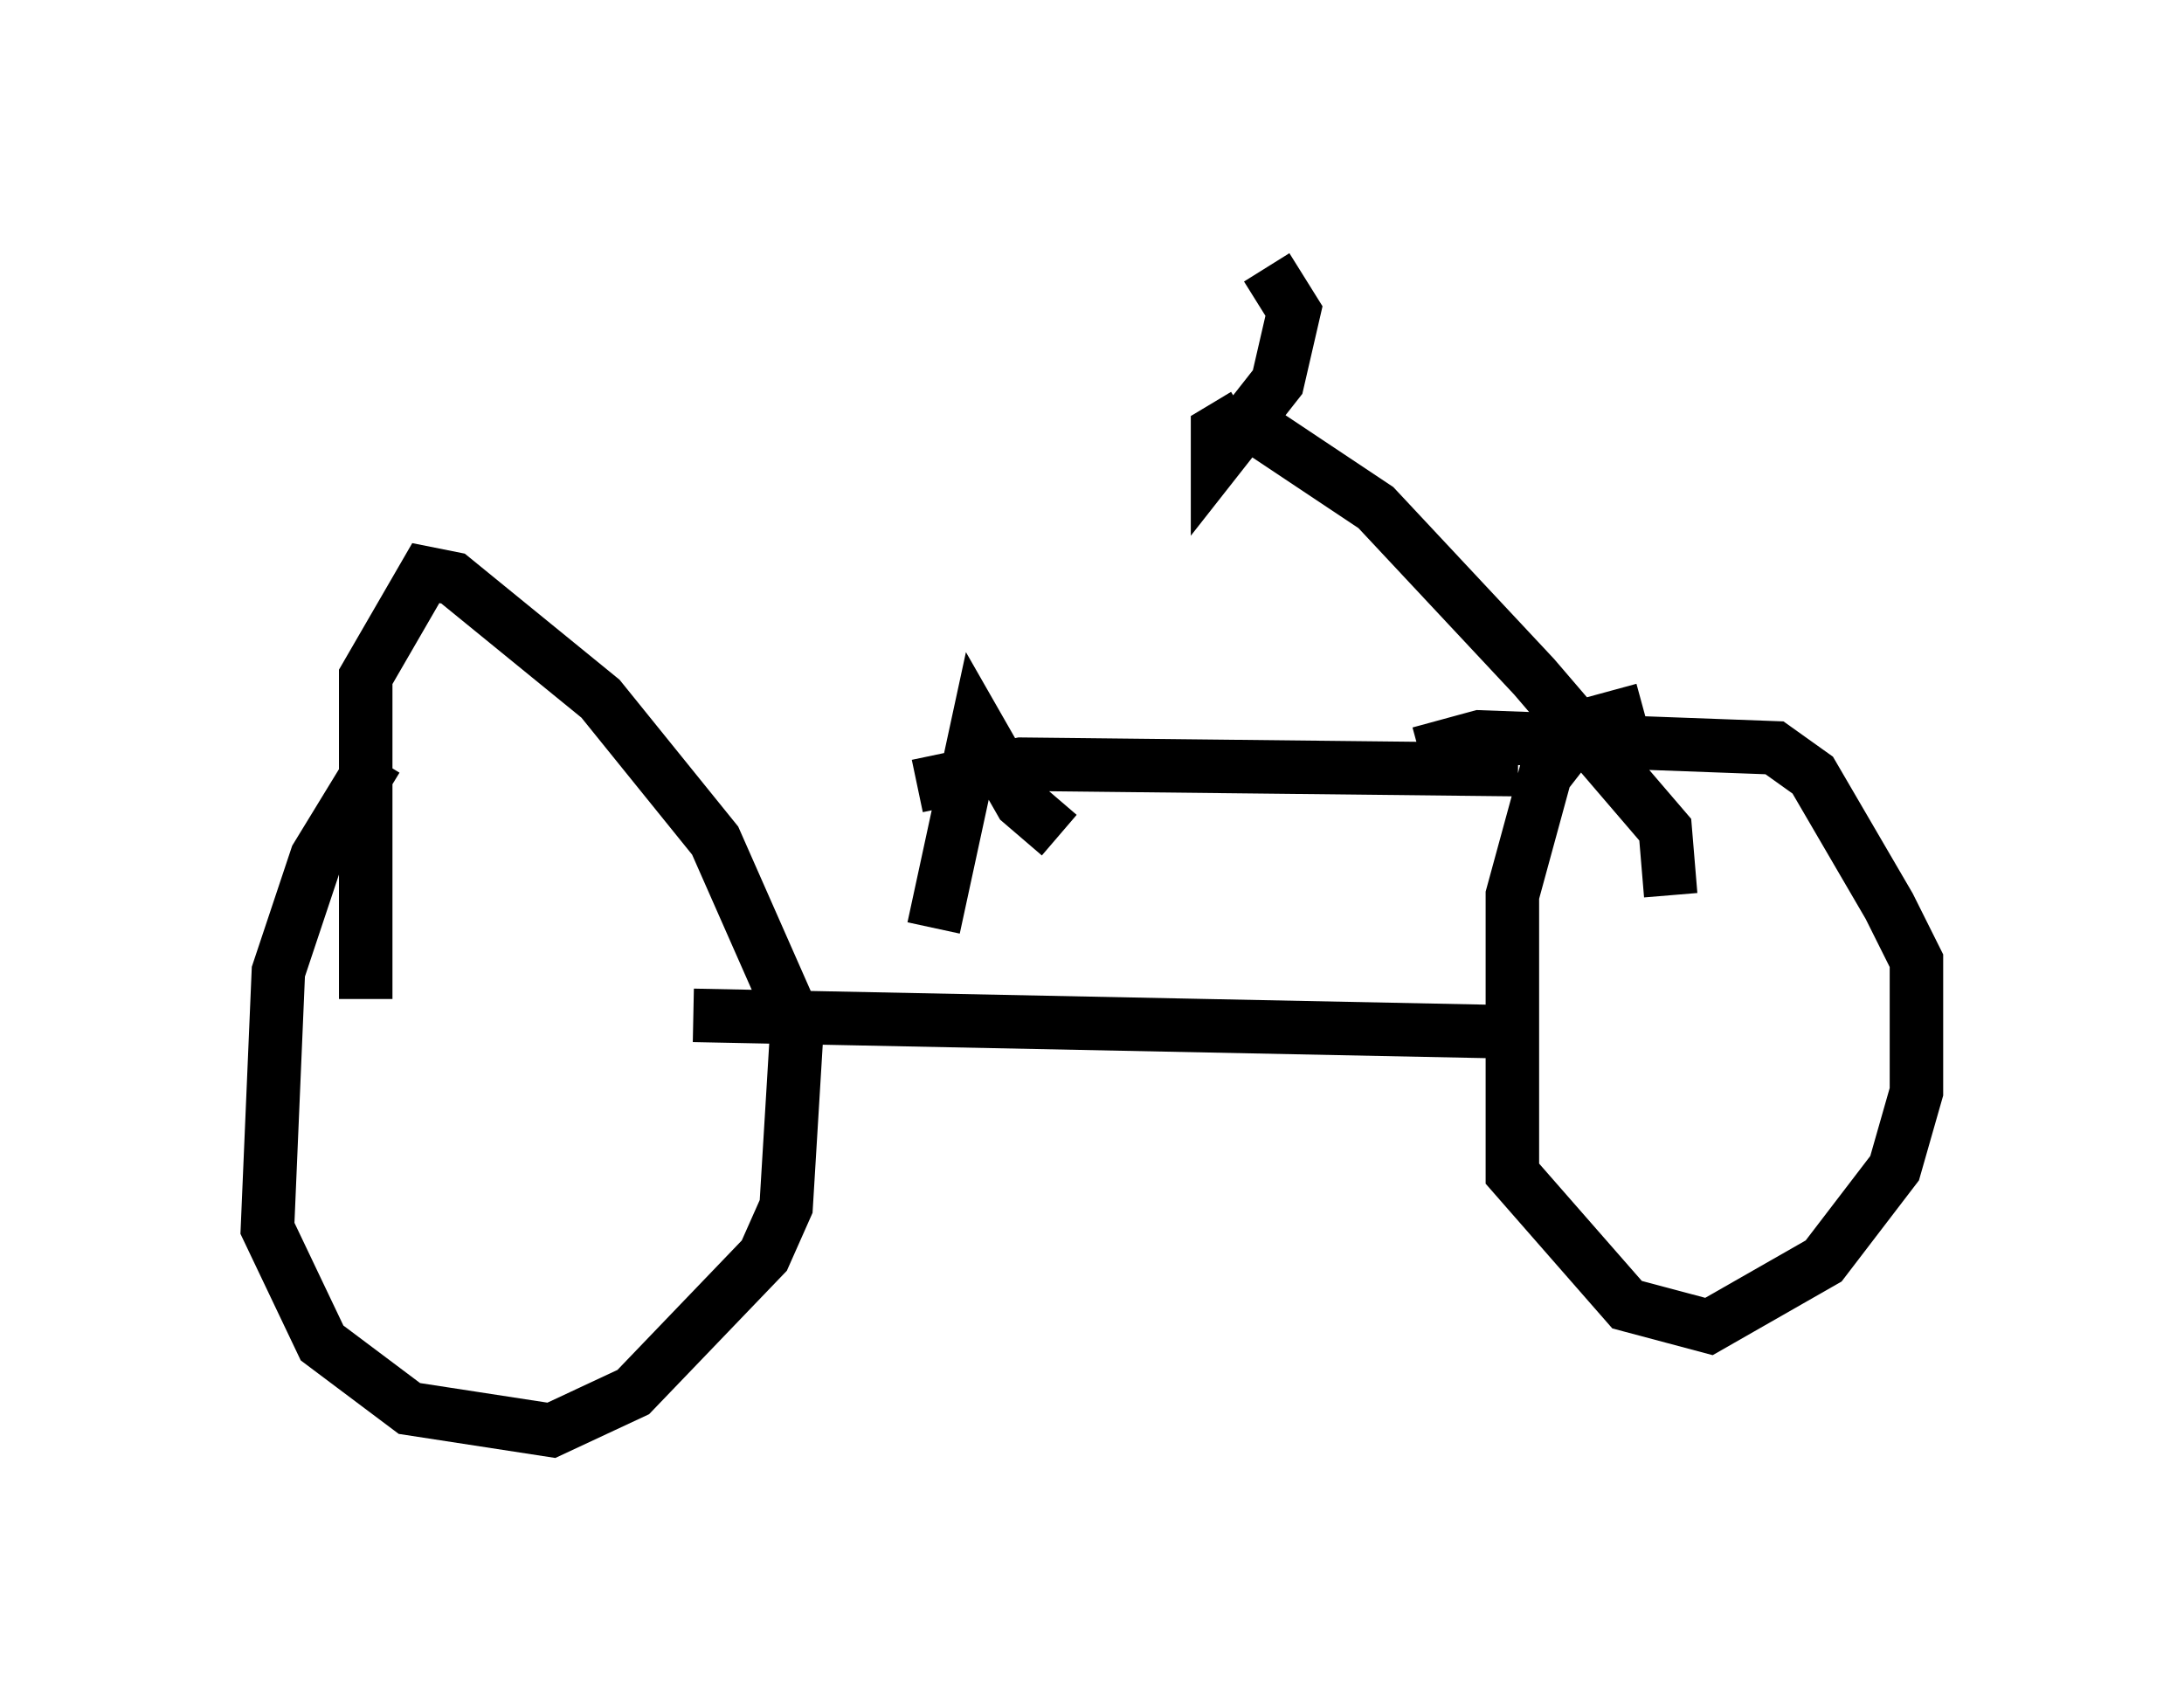 <?xml version="1.0" encoding="utf-8" ?>
<svg baseProfile="full" height="31.744" version="1.1" width="40.83" xmlns="http://www.w3.org/2000/svg" xmlns:ev="http://www.w3.org/2001/xml-events" xmlns:xlink="http://www.w3.org/1999/xlink"><defs /><rect fill="white" height="31.744" width="40.83" x="0" y="0" /><path d="M8.471, 13.677 m-1.429, 0.51 l-1.123, 1.838 -0.715, 2.144 l-0.204, 4.798 1.021, 2.144 l1.633, 1.225 2.654, 0.408 l1.531, -0.715 2.45, -2.552 l0.408, -0.919 0.204, -3.369 l-1.531, -3.471 -2.144, -2.654 l-2.756, -2.246 -0.51, -0.102 l-1.123, 1.94 0.0, 6.023 m6.125, 0.306 l15.109, 0.306 m2.654, -6.023 l-1.123, 0.306 -0.715, 0.919 l-0.613, 2.246 0.0, 5.206 l2.144, 2.45 1.531, 0.408 l2.144, -1.225 1.327, -1.735 l0.408, -1.429 0.0, -2.45 l-0.51, -1.021 -1.429, -2.45 l-0.715, -0.51 -5.513, -0.204 l-1.123, 0.306 m4.696, 2.654 l-0.102, -1.225 -2.45, -2.858 l-2.96, -3.165 -2.144, -1.429 m-0.306, -0.306 l-0.51, 0.306 0.0, 0.51 l1.123, -1.429 0.306, -1.327 l-0.51, -0.817 m-6.227, 12.352 l0.817, -3.777 0.817, 1.429 l0.715, 0.613 m-2.654, -0.919 l1.94, -0.408 9.29, 0.102 " fill="none" stroke="black" stroke-width="1" /></svg>